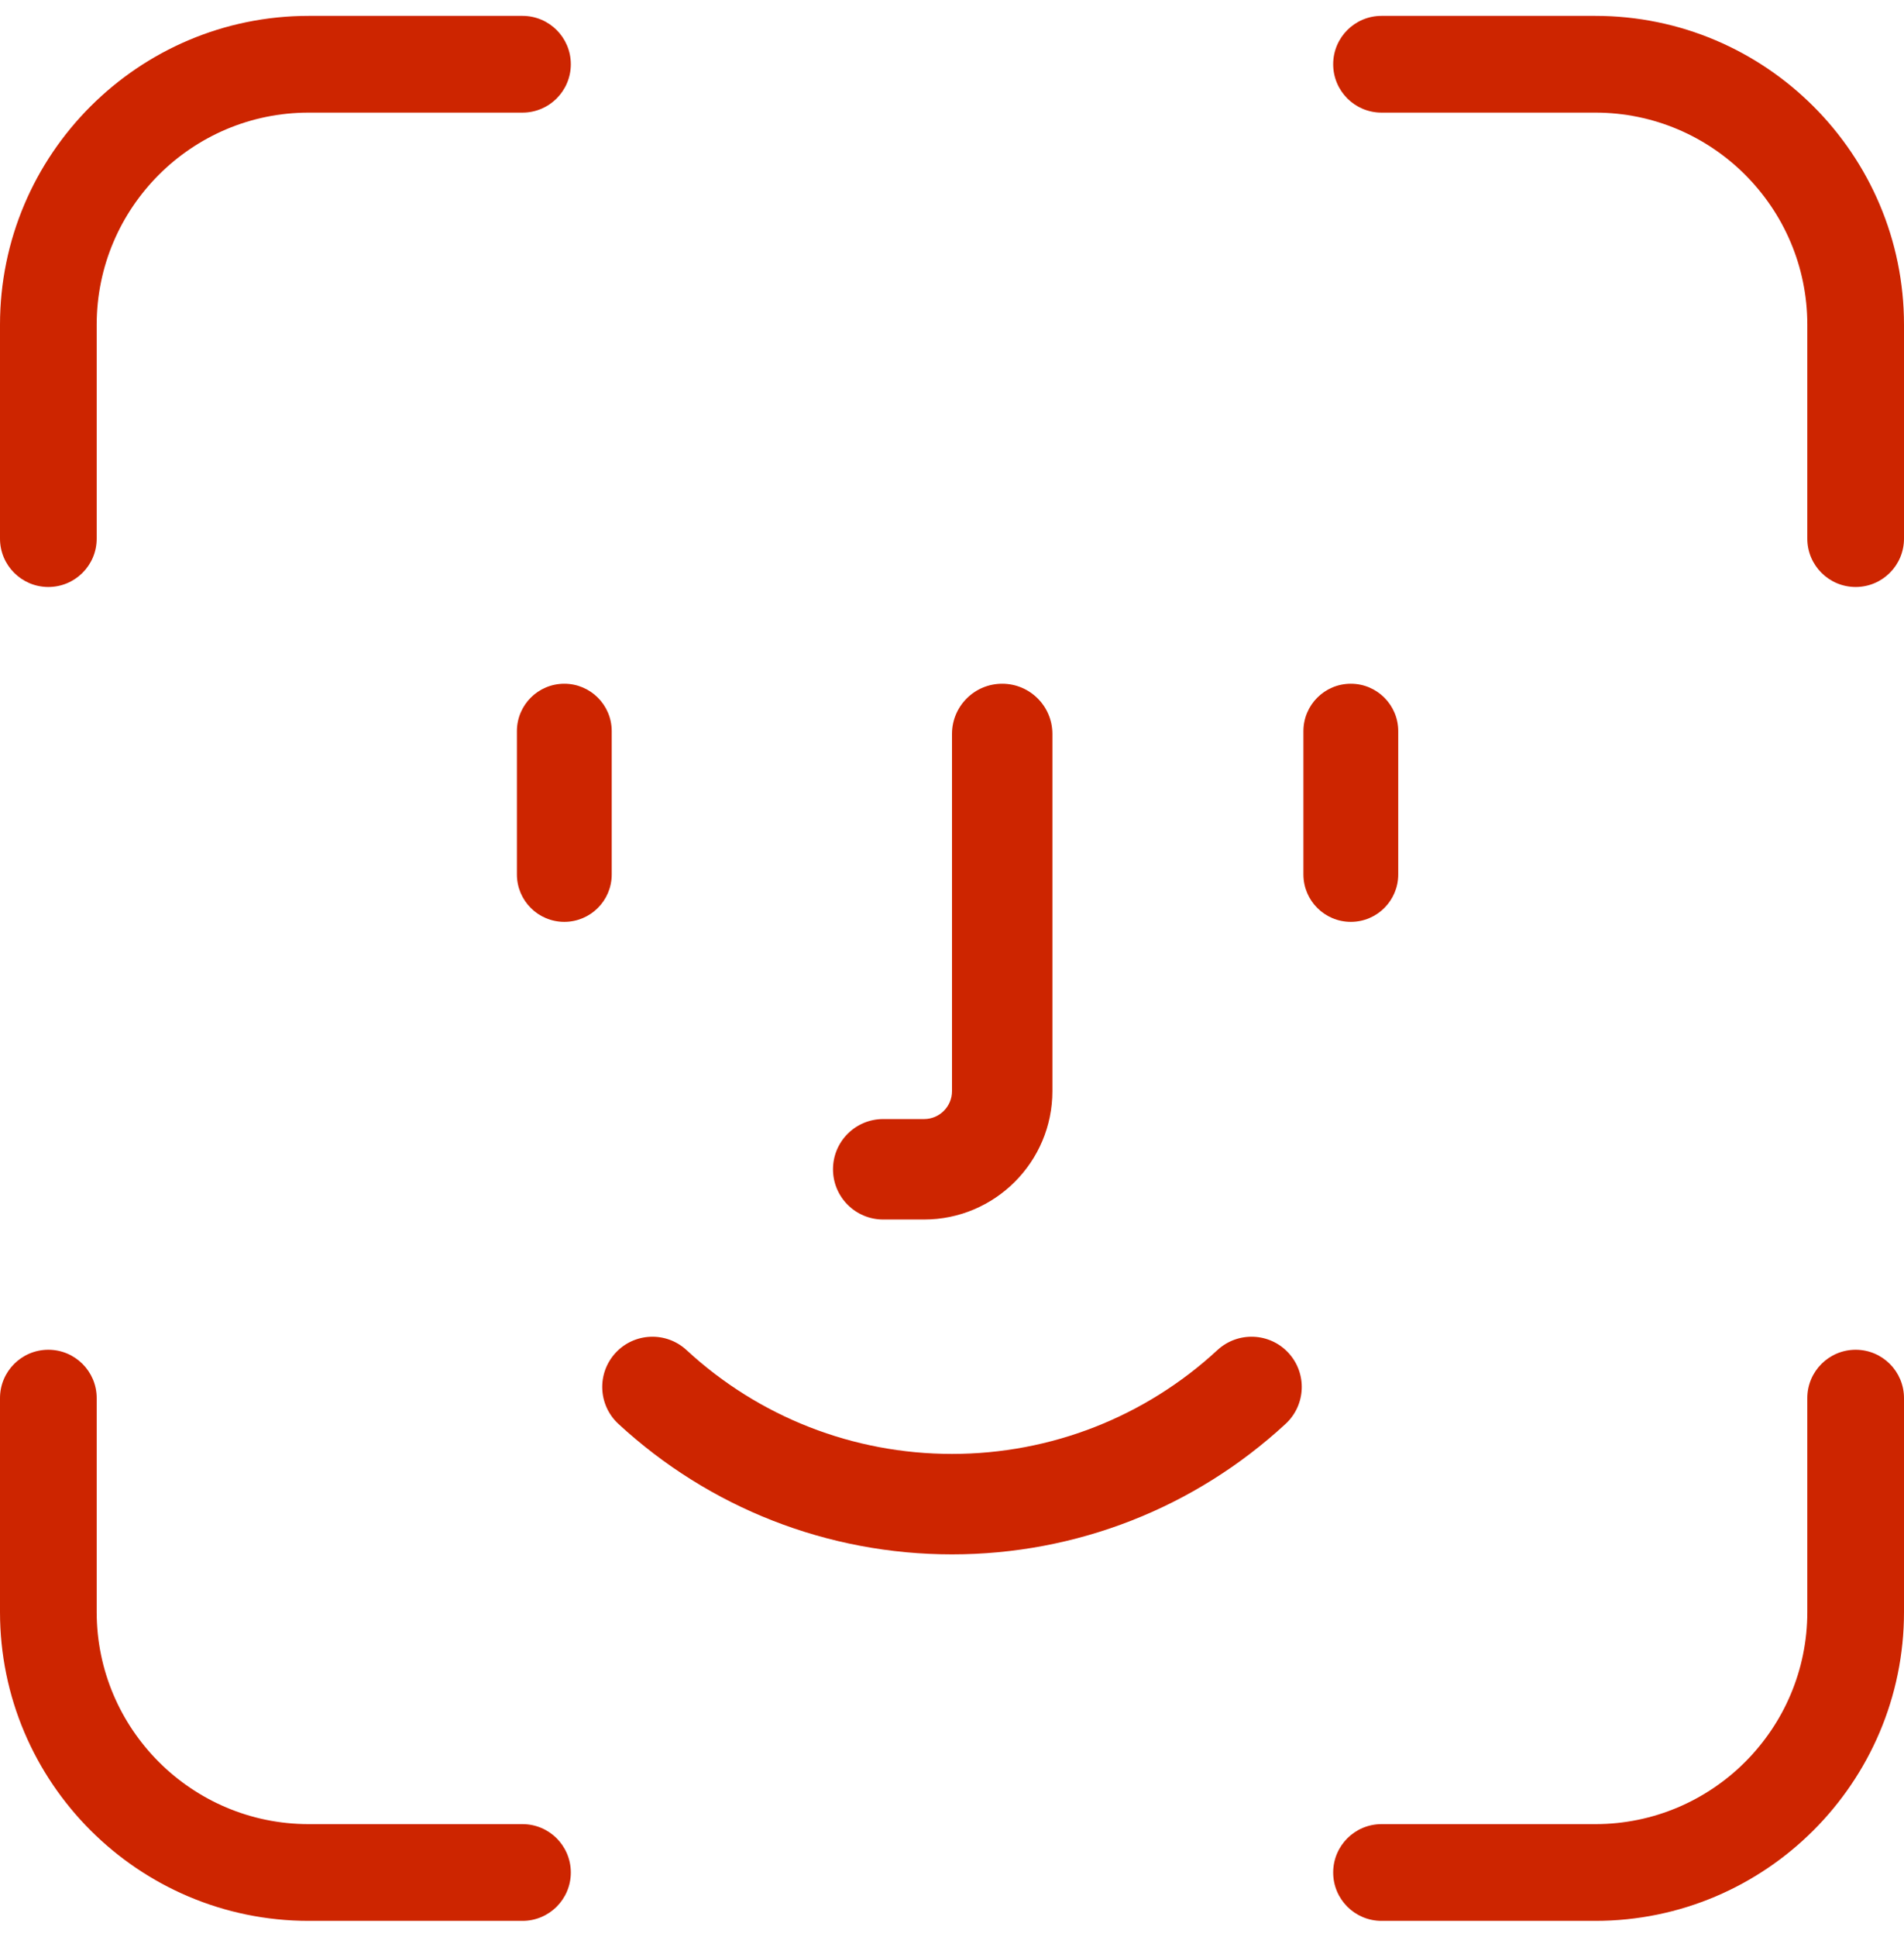 <svg width="60" height="61" viewBox="0 0 60 61" fill="none" xmlns="http://www.w3.org/2000/svg">
<path fill-rule="evenodd" clip-rule="evenodd" d="M3.047 16.965V10.227C3.047 6.543 6.043 3.547 9.727 3.547H16.465C17.306 3.547 17.988 2.865 17.988 2.023C17.988 1.182 17.306 0.5 16.465 0.5H9.727C4.363 0.5 0 4.863 0 10.227V16.965C0 17.806 0.682 18.488 1.523 18.488C2.365 18.488 3.047 17.806 3.047 16.965ZM16.465 57.453C17.306 57.453 17.988 58.135 17.988 58.977C17.988 59.818 17.306 60.5 16.465 60.5H9.727C4.363 60.5 0 56.137 0 50.773V44.035C0 43.194 0.682 42.512 1.523 42.512C2.365 42.512 3.047 43.194 3.047 44.035V50.773C3.047 54.457 6.043 57.453 9.727 57.453H16.465ZM60 44.035V50.773C60 56.137 55.637 60.5 50.273 60.5H43.535C42.694 60.5 42.012 59.818 42.012 58.977C42.012 58.135 42.694 57.453 43.535 57.453H50.273C53.957 57.453 56.953 54.457 56.953 50.773V44.035C56.953 43.194 57.635 42.512 58.477 42.512C59.318 42.512 60 43.194 60 44.035ZM60 10.227V16.965C60 17.806 59.318 18.488 58.477 18.488C57.635 18.488 56.953 17.806 56.953 16.965V10.227C56.953 6.543 53.957 3.547 50.273 3.547H43.535C42.694 3.547 42.012 2.865 42.012 2.023C42.012 1.182 42.694 0.5 43.535 0.5H50.273C55.637 0.5 60 4.863 60 10.227ZM40.513 44.846C41.155 44.253 41.195 43.252 40.602 42.61C40.009 41.968 39.008 41.929 38.366 42.521C36.083 44.631 33.111 45.793 30 45.793C26.889 45.793 23.917 44.631 21.633 42.521C20.991 41.929 19.991 41.968 19.398 42.61C18.805 43.252 18.845 44.253 19.486 44.846C22.357 47.497 26.09 48.957 30 48.957C33.909 48.957 37.643 47.497 40.513 44.846ZM33.164 23.117V34.367C33.164 36.596 31.35 38.41 29.121 38.41H27.832C26.958 38.41 26.25 37.702 26.25 36.828C26.25 35.954 26.958 35.246 27.832 35.246H29.121C29.606 35.246 30 34.852 30 34.367V23.117C30 22.243 30.708 21.535 31.582 21.535C32.456 21.535 33.164 22.243 33.164 23.117ZM44.062 27.541V23.029C44.062 22.204 43.394 21.535 42.568 21.535C41.743 21.535 41.074 22.204 41.074 23.029V27.541C41.074 28.366 41.743 29.035 42.568 29.035C43.394 29.035 44.062 28.366 44.062 27.541ZM16.289 27.541C16.289 28.366 16.958 29.035 17.783 29.035C18.608 29.035 19.277 28.366 19.277 27.541V23.029C19.277 22.204 18.608 21.535 17.783 21.535C16.958 21.535 16.289 22.204 16.289 23.029V27.541Z" fill="#CD2500"/>
</svg>
